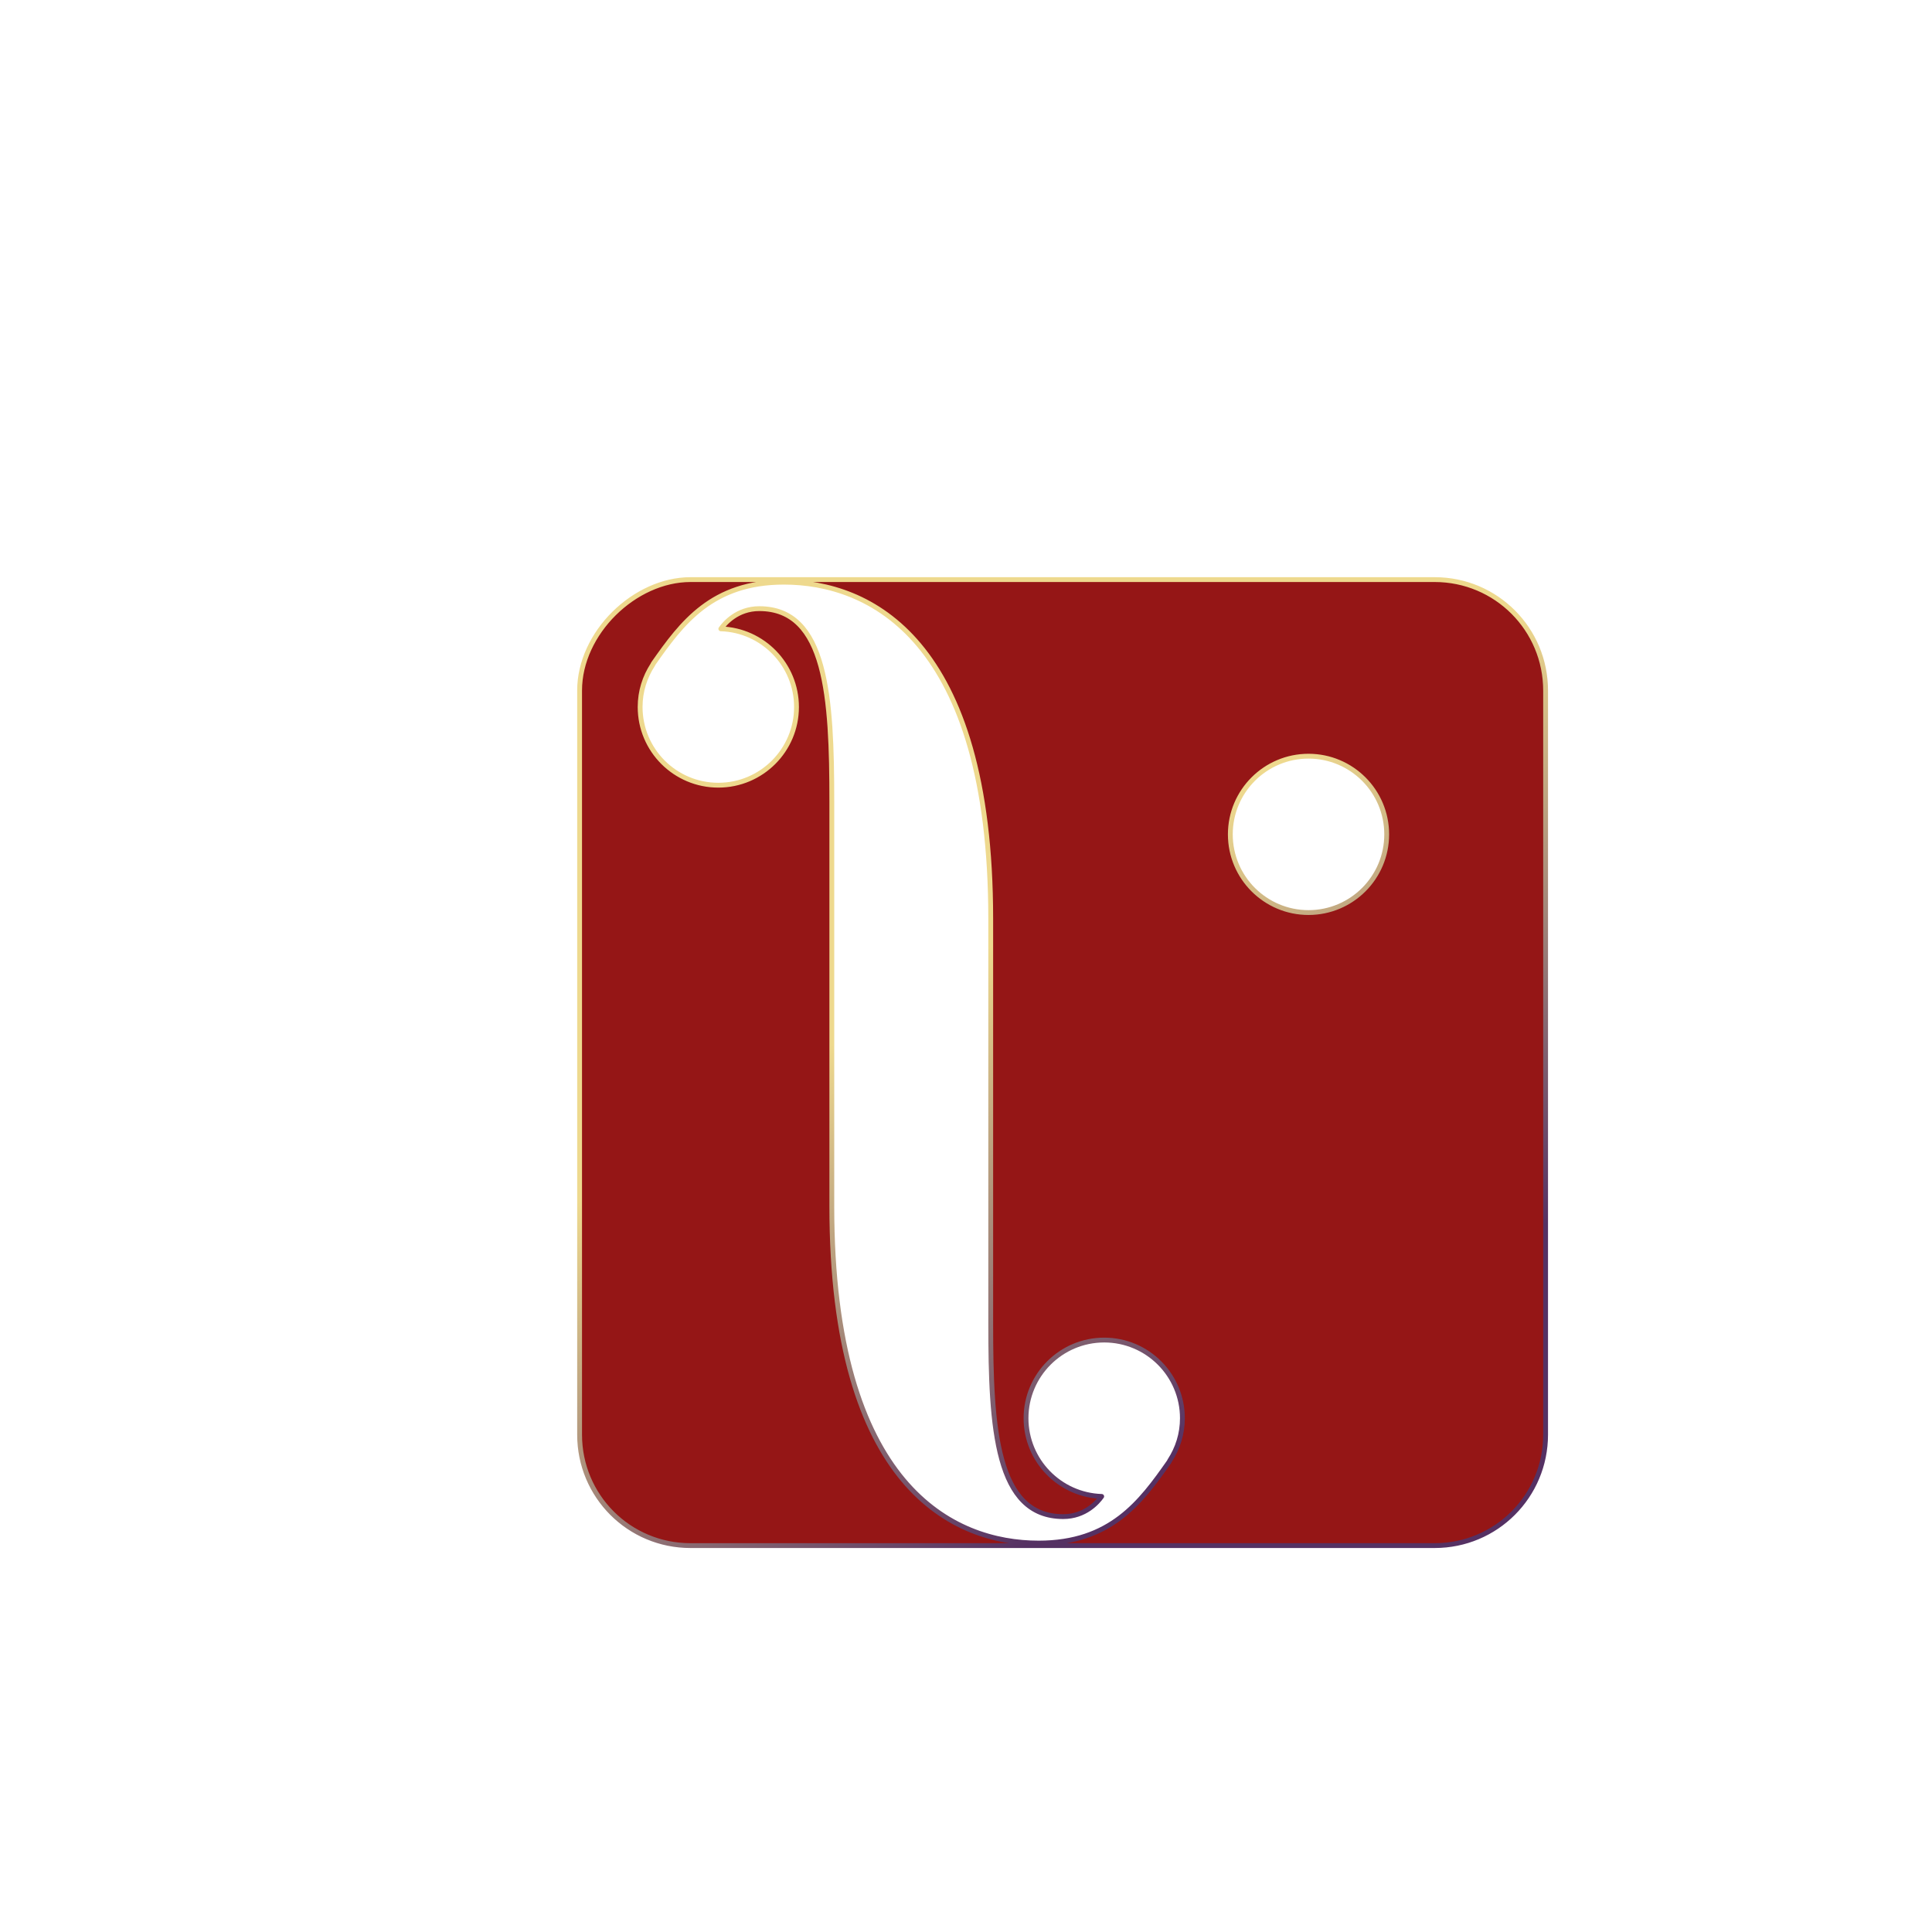<?xml version="1.0" encoding="UTF-8" standalone="no"?>
<!-- Created with Inkscape (http://www.inkscape.org/) -->
<svg
   xmlns:dc="http://purl.org/dc/elements/1.1/"
   xmlns:cc="http://web.resource.org/cc/"
   xmlns:rdf="http://www.w3.org/1999/02/22-rdf-syntax-ns#"
   xmlns:svg="http://www.w3.org/2000/svg"
   xmlns="http://www.w3.org/2000/svg"
   xmlns:xlink="http://www.w3.org/1999/xlink"
   xmlns:sodipodi="http://sodipodi.sourceforge.net/DTD/sodipodi-0.dtd"
   xmlns:inkscape="http://www.inkscape.org/namespaces/inkscape"
   width="100"
   height="100"
   id="svg2676"
   sodipodi:version="0.32"
   inkscape:version="0.45.1"
   version="1.0"
   sodipodi:docbase="/mnt/Lager/heim/devel/lumi/doc/devel/draw"
   sodipodi:docname="LumiLogo.svg"
   inkscape:output_extension="org.inkscape.output.svg.inkscape"
   inkscape:export-filename="/mnt/Lager/heim/devel/lumi/doc/devel/draw/LumiLogo32.png"
   inkscape:export-xdpi="57.310001"
   inkscape:export-ydpi="57.310001">
  <defs
     id="defs2678">
    <linearGradient
       id="linearGradient11428">
      <stop
         offset="0"
         style="stop-color:#eed98e;stop-opacity:1;"
         id="stop11430" />
      <stop
         offset="1"
         style="stop-color:#553163;stop-opacity:1;"
         id="stop11432" />
    </linearGradient>
    <linearGradient
       id="linearGradient11549"
       gradientUnits="userSpaceOnUse"
       inkscape:collect="always"
       x1="50.469"
       y1="46.268"
       xlink:href="#linearGradient11428"
       gradientTransform="matrix(2.089,0,0,2.089,-60.313,-60.306)"
       x2="64.26"
       y2="68.541" />
  </defs>
  <sodipodi:namedview
     id="base"
     pagecolor="#ffffff"
     bordercolor="#666666"
     borderopacity="1.0"
     inkscape:pageopacity="0.0"
     inkscape:pageshadow="2"
     inkscape:zoom="8"
     inkscape:cx="77.291306"
     inkscape:cy="36.924563"
     inkscape:document-units="px"
     inkscape:current-layer="svg2676"
     width="100px"
     height="100px"
     inkscape:window-width="1179"
     inkscape:window-height="918"
     inkscape:window-x="365"
     inkscape:window-y="25" />
  <g
     inkscape:label="LumiLogo"
     inkscape:groupmode="layer"
     id="lay_Logo"
     inkscape:export-filename="/mnt/Lager/heim/devel/lumi/doc/devel/draw/LumiLogo.png"
     inkscape:export-xdpi="114.62687"
     inkscape:export-ydpi="114.62687">
    <g
       style="opacity:1;color:#000000;fill:#951616;fill-opacity:1;fill-rule:evenodd;stroke:url(#linearGradient11549);stroke-width:0.5;stroke-linecap:round;stroke-linejoin:round;marker:none;marker-start:none;marker-mid:none;marker-end:none;stroke-miterlimit:4;stroke-dasharray:none;stroke-dashoffset:0;stroke-opacity:1;visibility:visible;display:inline;overflow:visible;enable-background:accumulate"
       id="g_LumiLogo"
       transform="matrix(0.5,0,0,0.5,30,30)">
      <path
         id="LumieraLogo"
         sodipodi:nodetypes="ccccccccccccscsssccsccscsssccccsssc"
         d="M 0,11.488 L 0,88.512 C 0,94.876 5.124,100.006 11.488,100 L 88.512,100 C 94.876,100 100,94.876 100,88.512 L 100,11.492 C 100,5.128 94.876,-1.6079329e-05 88.512,-1.6079329e-05 L 11.488,-1.6079329e-05 C 5.695,-1.6079329e-05 0,5.526 0,11.488 z M 21.149,0.266 C 29.955,0.266 42.559,6.063 42.559,35.12 L 42.559,77.025 C 42.559,87.851 43.098,96.998 50.065,96.998 C 52.349,96.998 53.643,95.485 54.047,94.909 C 49.701,94.77 46.214,91.195 46.214,86.815 C 46.214,82.348 49.84,78.722 54.308,78.722 C 58.776,78.722 62.402,82.348 62.402,86.815 C 62.402,88.438 61.92,89.921 61.097,91.188 C 61.097,91.188 61.031,91.319 61.031,91.319 C 58.087,95.518 54.966,99.739 47.52,99.739 C 38.713,99.739 26.11,93.941 26.11,64.884 L 26.11,22.98 C 26.11,12.153 25.571,3.007 18.603,3.007 C 16.32,3.007 15.025,4.52 14.621,5.096 C 18.968,5.235 22.454,8.81 22.454,13.189 C 22.454,17.657 18.828,21.283 14.36,21.283 C 9.892,21.283 6.266,17.657 6.266,13.189 C 6.266,11.567 6.748,10.083 7.572,8.816 C 7.572,8.816 7.637,8.686 7.637,8.686 C 10.581,4.486 13.703,0.266 21.149,0.266 z M 75.457,18.28 C 79.925,18.28 83.551,21.906 83.551,26.374 C 83.551,30.842 79.925,34.468 75.457,34.468 C 70.989,34.468 67.363,30.842 67.363,26.374 C 67.363,21.906 70.989,18.28 75.457,18.28 z " />
    </g>
  </g>
</svg>
